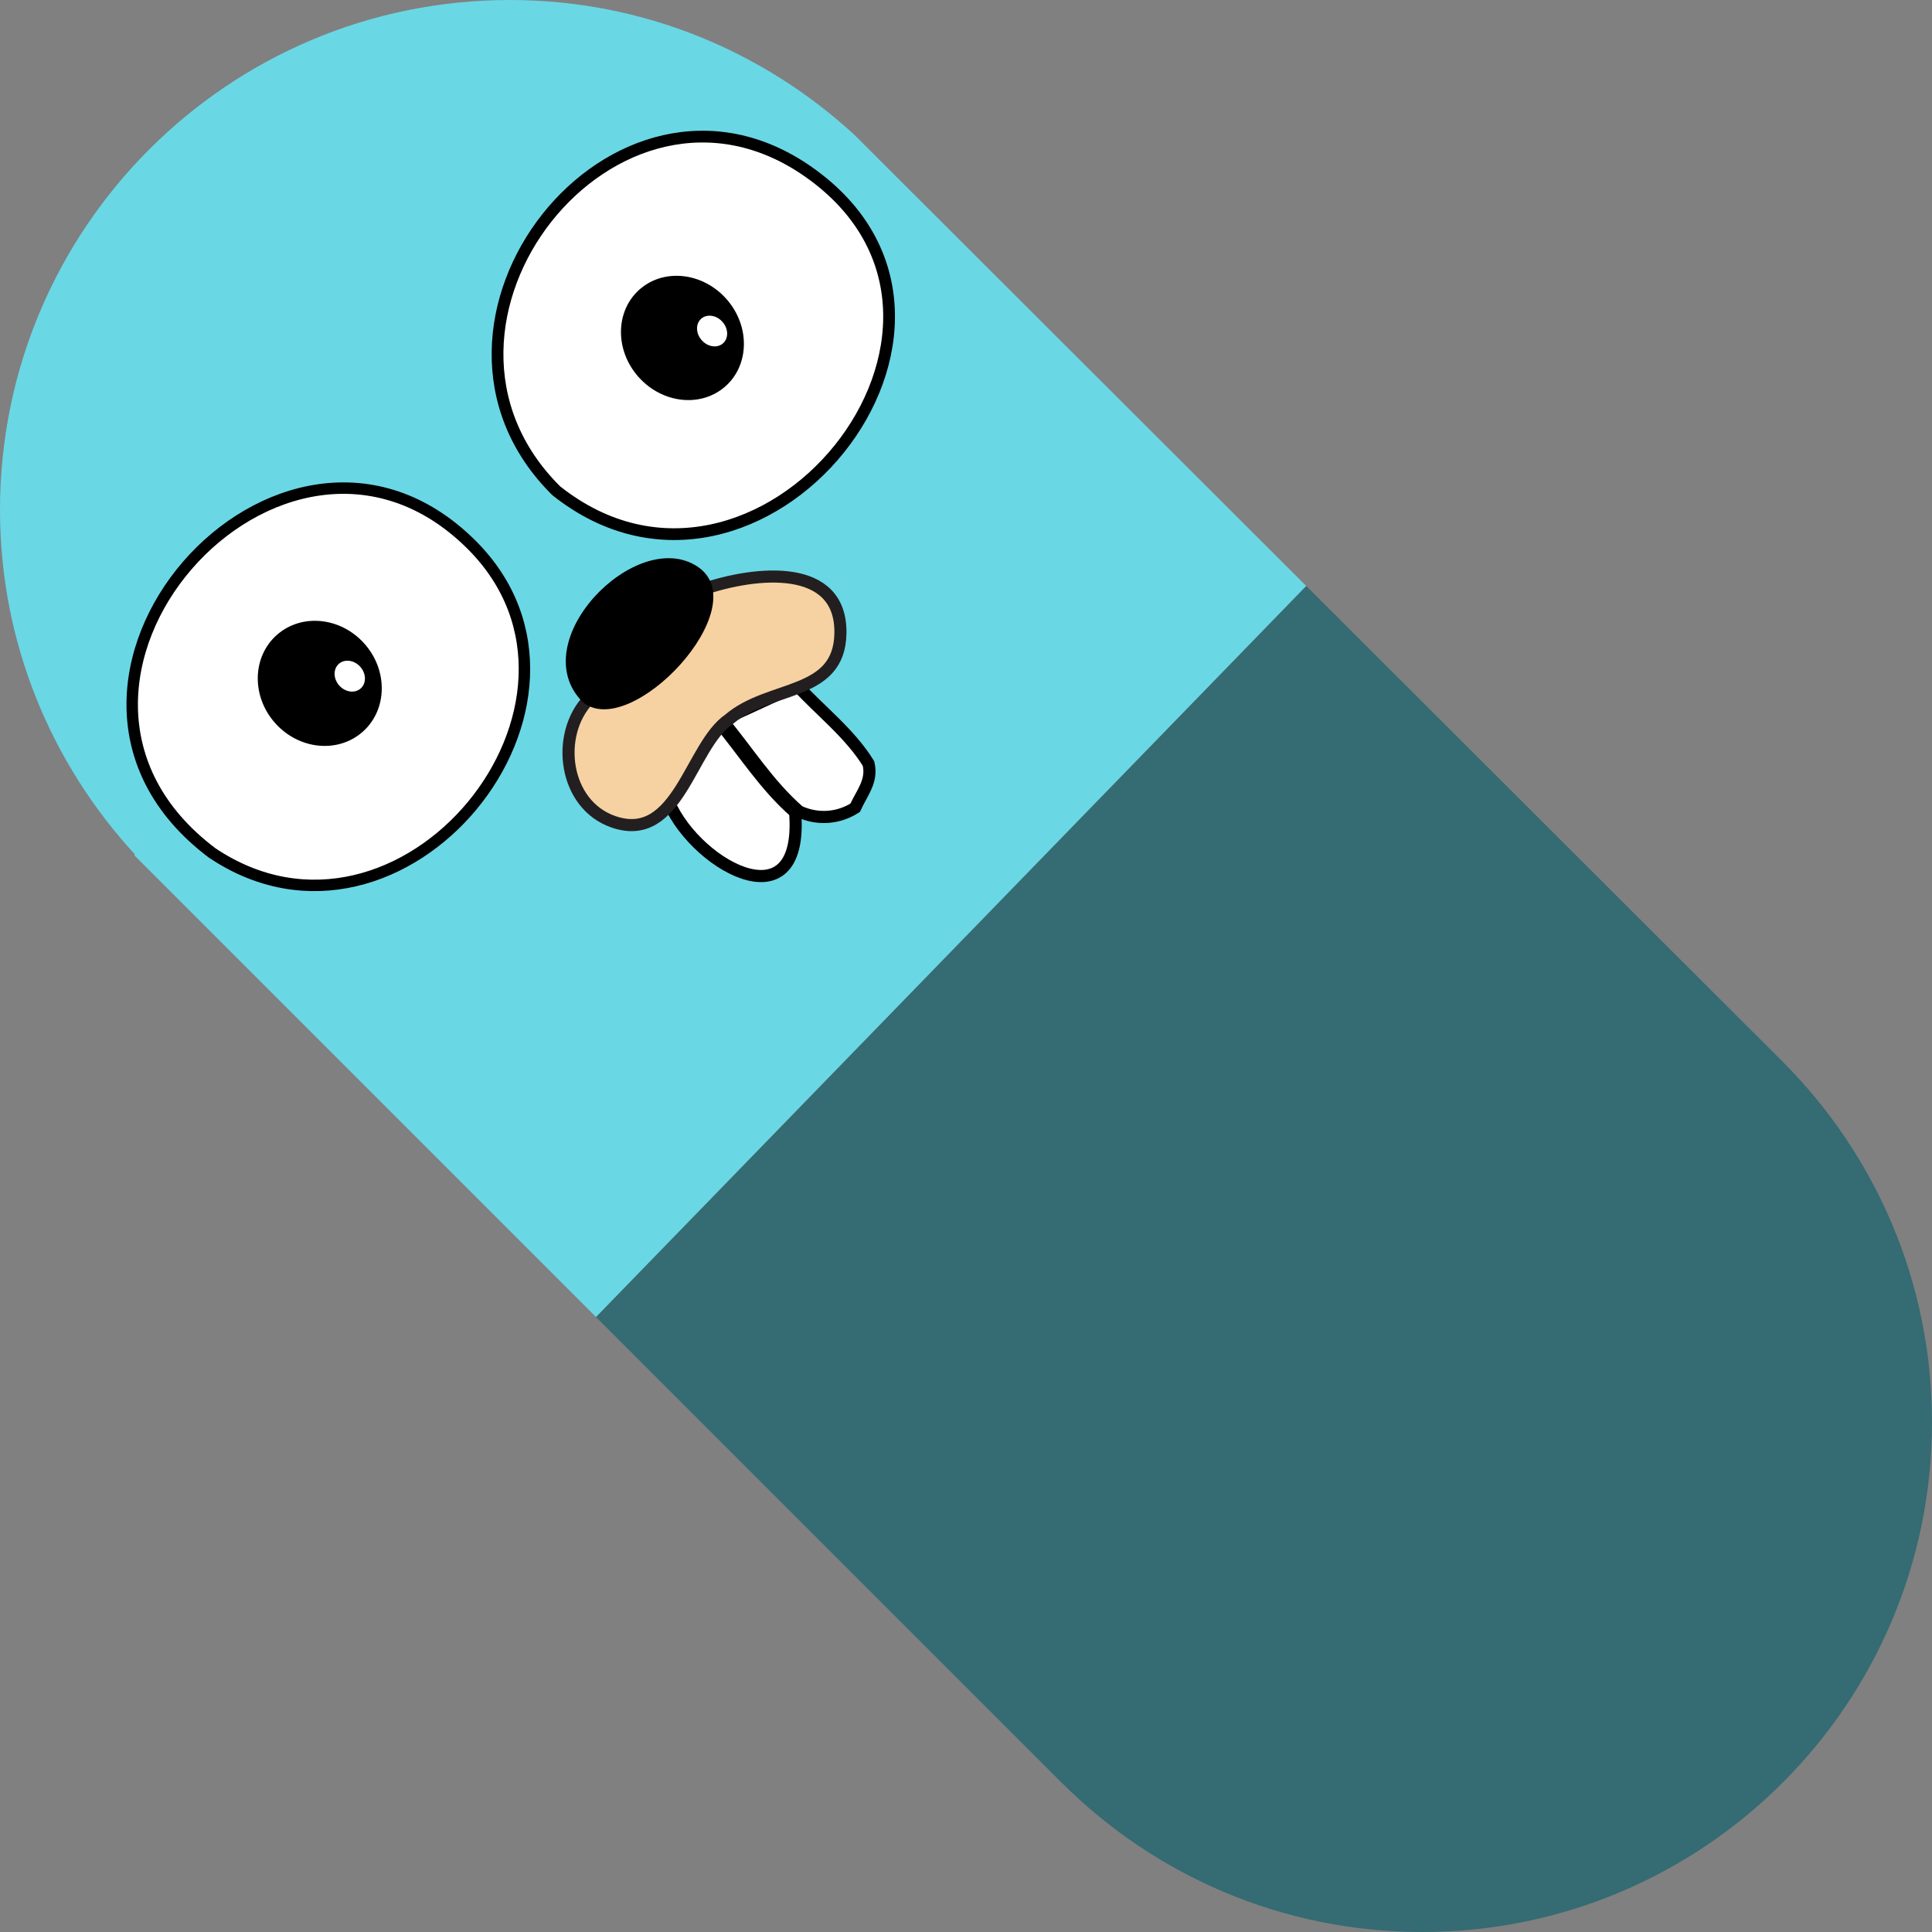 <?xml version="1.0" encoding="UTF-8" standalone="no"?>
<svg
   viewBox="0 0 36 36"
   version="1.1"
   id="svg6"
   sodipodi:docname="gopherPilled.svg"
   inkscape:version="1.1 (1:1.1+202105261517+ce6663b3b7)"
   inkscape:export-filename="/media/fdschonborn/Elements/Imágenes/gopherPilled.png"
   inkscape:export-xdpi="1365.3334"
   inkscape:export-ydpi="1365.3334"
   xmlns:inkscape="http://www.inkscape.org/namespaces/inkscape"
   xmlns:sodipodi="http://sodipodi.sourceforge.net/DTD/sodipodi-0.dtd"
   xmlns="http://www.w3.org/2000/svg"
   xmlns:svg="http://www.w3.org/2000/svg"
   xmlns:rdf="http://www.w3.org/1999/02/22-rdf-syntax-ns#"
   xmlns:cc="http://creativecommons.org/ns#"
   xmlns:dc="http://purl.org/dc/elements/1.1/">
  <rect x="0" y="0" width="36" height="36" fill="#808080" stroke="none"/>
  <defs
     id="defs10" />
  <sodipodi:namedview
     pagecolor="#ffffff"
     bordercolor="#666666"
     borderopacity="1"
     objecttolerance="10"
     gridtolerance="10"
     guidetolerance="10"
     inkscape:pageopacity="0"
     inkscape:pageshadow="2"
     inkscape:window-width="1920"
     inkscape:window-height="1007"
     id="namedview8"
     showgrid="false"
     inkscape:zoom="0.73784725"
     inkscape:cx="-836.89408"
     inkscape:cy="-153.14823"
     inkscape:window-x="0"
     inkscape:window-y="0"
     inkscape:window-maximized="1"
     inkscape:current-layer="svg6"
     inkscape:pagecheckerboard="0" />
  <path
     fill="#BB1A34"
     d="M33.207 19.773l-8.868-8.855L11.105 24.54l8.684 8.685.001-.001C21.509 34.939 23.881 36 26.5 36c5.246 0 9.5-4.254 9.5-9.5 0-2.628-1.068-5.007-2.793-6.727z"
     id="path2"
     style="fill:#356b72" />
  <path
     fill="#FDCB58"
     d="M15.921 2.513C14.229.957 11.979 0 9.5 0 4.253 0 0 4.253 0 9.5c0 2.479.958 4.73 2.514 6.421l-.014.014 8.605 8.605 13.234-13.622-8.418-8.405z"
     id="path4"
     style="fill:#6ad7e5" />
  <path
     fill-rule="evenodd"
     clip-rule="evenodd"
     fill="#ffffff"
     stroke="#000000"
     stroke-width="0.219"
     stroke-linecap="round"
     d="m 10.364,9.144 c 3.771,3.001 8.729,-3.103 4.709,-5.936 -3.605,-2.541 -7.842,2.83 -4.709,5.936"
     id="path316" />
  <path
     fill-rule="evenodd"
     clip-rule="evenodd"
     fill="#ffffff"
     stroke="#000000"
     stroke-width="0.213"
     stroke-linecap="round"
     d="M 3.95,15.891 C 7.493,18.273 11.729,13.077 8.783,10.147 5.254,6.639 -0.186,12.773 3.95,15.891"
     id="path318" />
  <path
     fill-rule="evenodd"
     clip-rule="evenodd"
     fill="#ffffff"
     stroke="#000000"
     stroke-width="0.226"
     stroke-linecap="round"
     d="m 14.856,12.774 c 0.414,0.459 0.977,0.885 1.327,1.453 0.081,0.327 -0.129,0.557 -0.248,0.824 -0.314,0.202 -0.706,0.228 -1.046,0.069 -0.57,-0.497 -0.956,-1.125 -1.437,-1.701 z"
     id="path320" />
  <g
     id="g326"
     transform="matrix(0.056,-0.05,0.05,0.056,-4.822,12.757)">
    <ellipse
       fill-rule="evenodd"
       clip-rule="evenodd"
       cx="107.324"
       cy="95.404"
       rx="14.829"
       ry="16.062"
       id="ellipse322" />
    <ellipse
       fill-rule="evenodd"
       clip-rule="evenodd"
       fill="#ffffff"
       cx="114.069"
       cy="99.029"
       rx="3.496"
       ry="4.082"
       id="ellipse324" />
  </g>
  <g
     id="g332"
     transform="matrix(0.056,-0.05,0.05,0.056,-4.822,12.757)">
    <ellipse
       fill-rule="evenodd"
       clip-rule="evenodd"
       cx="231.571"
       cy="91.404"
       rx="14.582"
       ry="16.062"
       id="ellipse328" />
    <ellipse
       fill-rule="evenodd"
       clip-rule="evenodd"
       fill="#ffffff"
       cx="238.204"
       cy="95.029"
       rx="3.438"
       ry="4.082"
       id="ellipse330" />
  </g>
  <path
     fill-rule="evenodd"
     clip-rule="evenodd"
     fill="#ffffff"
     stroke="#000000"
     stroke-width="0.226"
     stroke-linecap="round"
     d="m 12.426,14.85 c 0.423,1.207 2.563,2.465 2.39,0.284 -0.57,-0.497 -0.956,-1.125 -1.437,-1.701 z"
     id="path334" />
  <g
     id="g340"
     transform="matrix(0.056,-0.05,0.05,0.056,-5.96,14.189)">
    <path
       fill-rule="evenodd"
       clip-rule="evenodd"
       fill="#f6d2a2"
       stroke="#231f20"
       stroke-width="3"
       stroke-linecap="round"
       d="m 178.431,138.673 c -12.059,1.028 -21.916,15.366 -15.646,26.709 8.303,15.024 26.836,-1.329 38.379,0.203 13.285,0.272 24.17,14.047 34.84,2.49 11.867,-12.854 -5.109,-25.373 -18.377,-30.97 z"
       id="path336" />
    <path
       fill-rule="evenodd"
       clip-rule="evenodd"
       d="m 176.913,138.045 c -0.893,-20.891 38.938,-23.503 43.642,-6.016 4.692,17.446 -41.681,21.498 -43.642,6.016 -1.565,-12.363 0,0 0,0 z"
       id="path338" />
  </g>
</svg>
